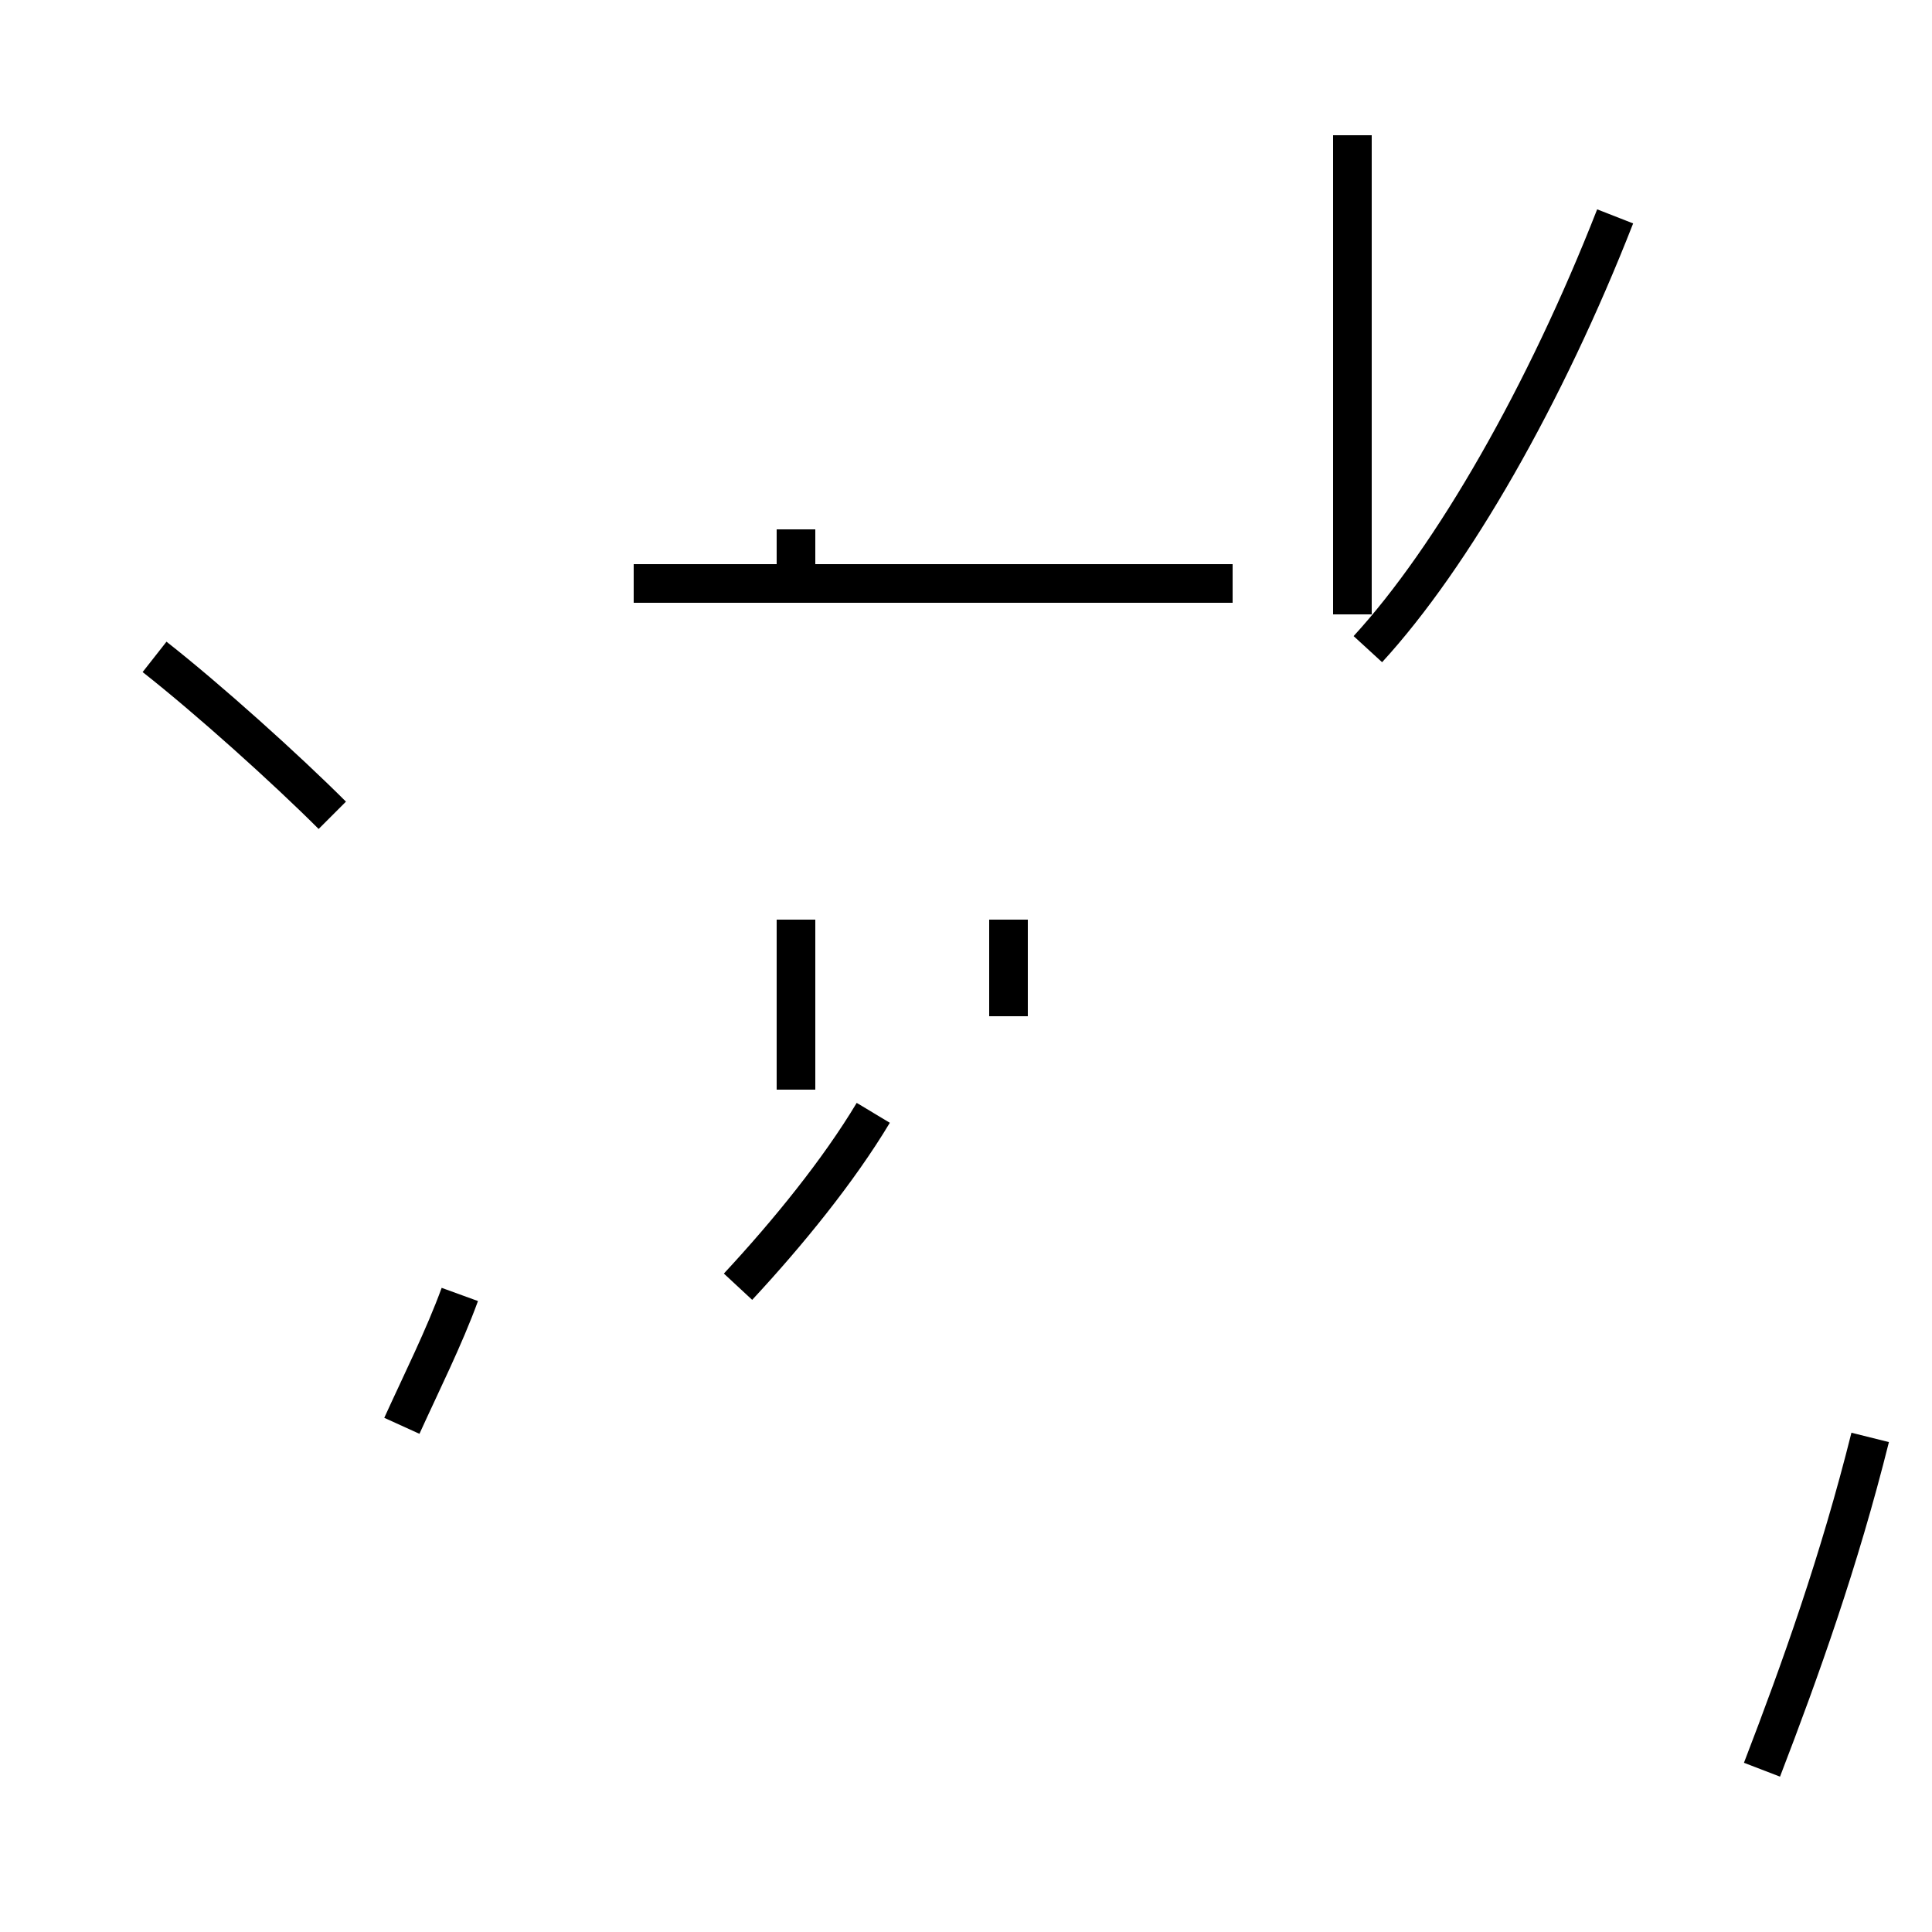 <?xml version='1.0' encoding='utf8'?>
<svg viewBox="0.0 -44.0 50.0 50.0" version="1.1" xmlns="http://www.w3.org/2000/svg">
<rect x="0.0" y="-44.0" width="50.0" height="50.0" fill="#808080" stroke="none"/>
<rect x="-1000" y="-1000" width="2000" height="2000" stroke="white" fill="white"/>
<g style="fill:none; stroke:#000000;  stroke-width:1">
<path d="M 8.6 22.9 C 7.4 24.1 5.4 25.9 4.0 27.0 M 10.4 7.1 C 10.9 8.2 11.5 9.4 11.9 10.5 M 19.1 10.7 C 20.4 12.1 21.7 13.7 22.6 15.2 M 20.6 15.8 L 20.6 20.2 M 20.6 28.9 L 20.6 30.3 M 23.2 28.9 L 30.1 28.9 M 26.1 17.7 L 26.1 20.2 M 31.9 28.9 L 16.4 28.9 M 35.0 28.1 L 35.0 40.5 M 35.4 27.2 C 37.6 29.6 40.0 33.8 41.8 38.4 M 45.6 -1.8 C 46.6 0.8 47.6 3.6 48.4 6.8 " transform="scale(1, -1)" />
</g>
</svg>